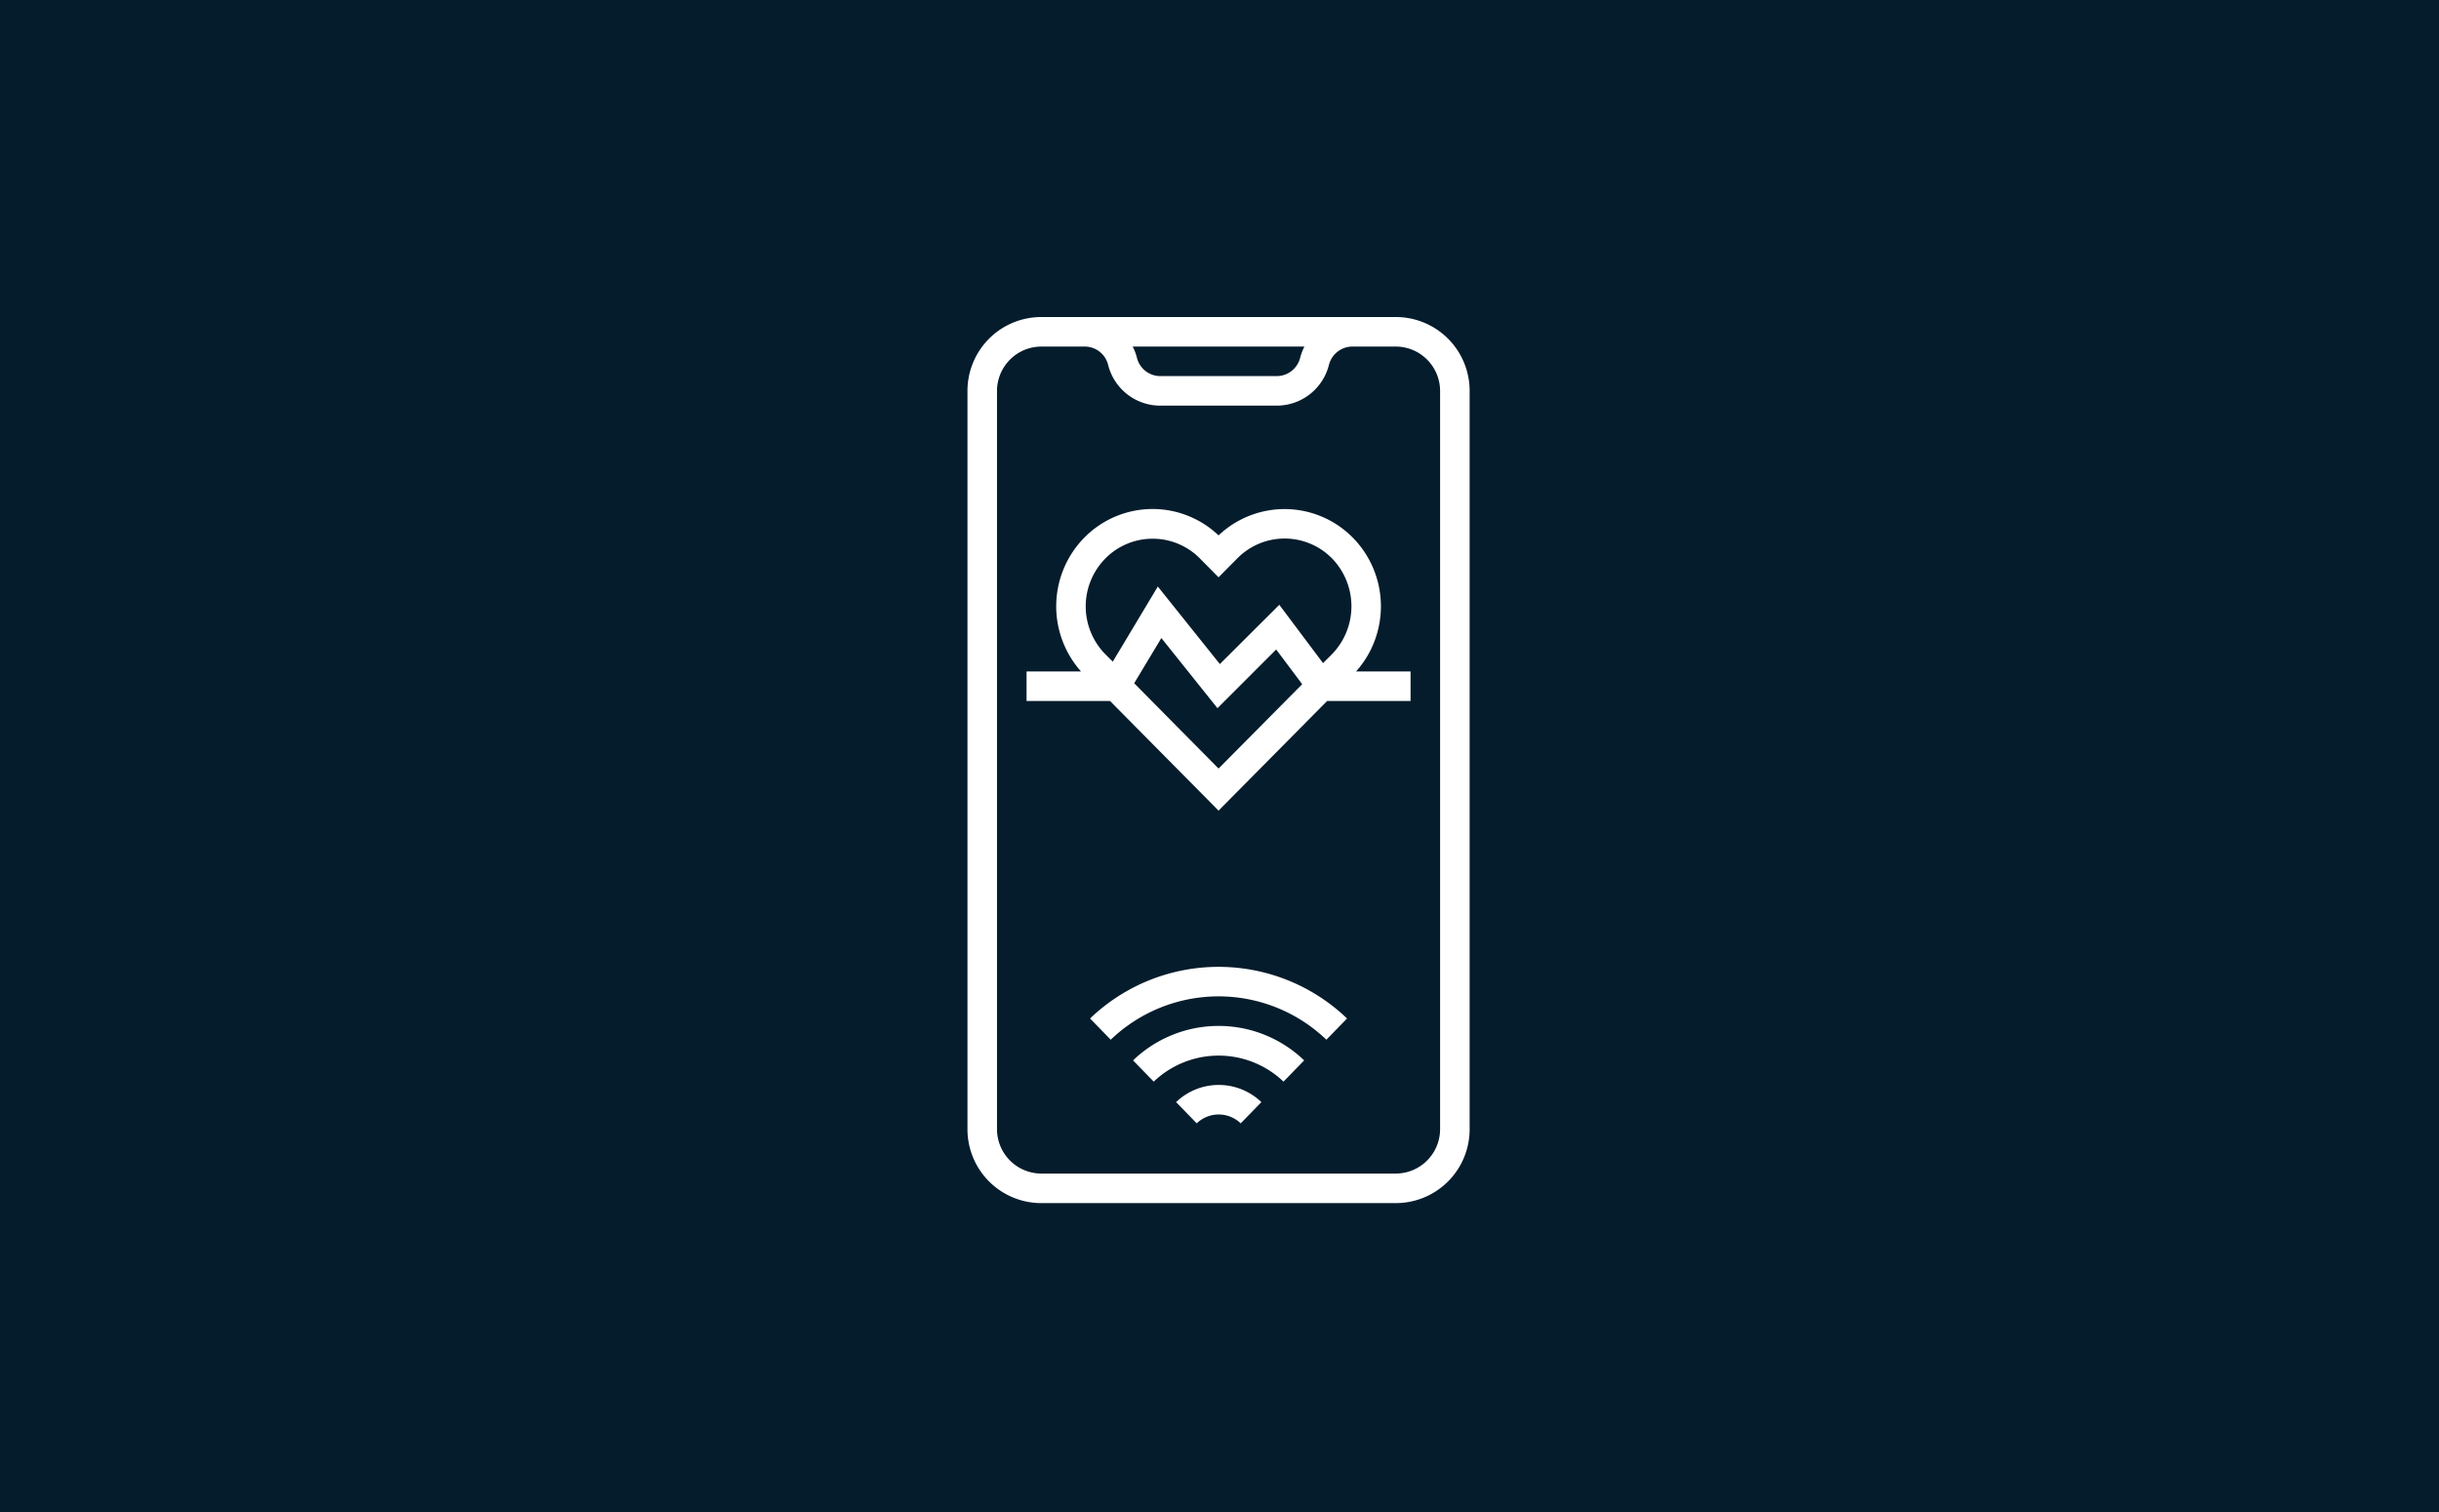 <?xml version="1.0" encoding="UTF-8"?> <svg xmlns="http://www.w3.org/2000/svg" width="300" height="186" viewBox="0 0 300 186"><g id="Group_32" data-name="Group 32" transform="translate(-1465 -3463)"><rect id="Rectangle_3" data-name="Rectangle 3" width="300" height="186" transform="translate(1465 3463)" fill="#051c2c"></rect><path id="Union_31" data-name="Union 31" d="M9.084,109A9.082,9.082,0,0,1,0,99.916V9.084A9.082,9.082,0,0,1,9.084,0h43.6a9.08,9.08,0,0,1,9.082,9.084V99.916A9.08,9.08,0,0,1,52.683,109ZM3.633,9.084V99.916a5.467,5.467,0,0,0,5.451,5.451h43.6a5.465,5.465,0,0,0,5.449-5.451V9.084a5.465,5.465,0,0,0-5.449-5.451H47.347a2.986,2.986,0,0,0-2.885,2.248A6.628,6.628,0,0,1,38.036,10.9H23.729A6.611,6.611,0,0,1,17.3,5.881,2.965,2.965,0,0,0,14.42,3.633H9.084A5.467,5.467,0,0,0,3.633,9.084ZM20.846,5.018a2.966,2.966,0,0,0,2.883,2.248H38.036a2.984,2.984,0,0,0,2.883-2.248,7.3,7.3,0,0,1,.522-1.385H20.323A6.365,6.365,0,0,1,20.846,5.018ZM28.2,99.189,25.66,96.578a7.568,7.568,0,0,1,10.492,0l-2.543,2.611A3.9,3.9,0,0,0,28.2,99.189Zm-5.289-5.133-2.545-2.611h0a15.181,15.181,0,0,1,21.049,0l-2.543,2.611A11.55,11.55,0,0,0,22.913,94.056ZM17.622,88.9,15.079,86.29a22.839,22.839,0,0,1,31.61,0L44.146,88.9A19.161,19.161,0,0,0,17.622,88.9Zm-.09-41.669H7.268V43.6h6.7a12.048,12.048,0,0,1,.408-16.465,11.771,11.771,0,0,1,16.51-.273,11.79,11.79,0,0,1,16.508.273A12.047,12.047,0,0,1,47.8,43.6h6.7v3.633H44.237L30.884,60.72Zm2.974-2.18L30.884,55.544,41.171,45.165l-3.2-4.268-7.221,7.221-6.9-8.629Zm10.537-2.361L38.356,35.4l5.381,7.176,1.09-1.09a8.459,8.459,0,0,0,0-11.807l-.092-.092A8.168,8.168,0,0,0,33.2,29.68l-2.316,2.338L28.59,29.7l-.09-.092a8.17,8.17,0,0,0-11.537.092,8.389,8.389,0,0,0,0,11.785l.91.91,5.541-9.243Z" transform="translate(1584 3502)" fill="#fff"></path></g></svg> 